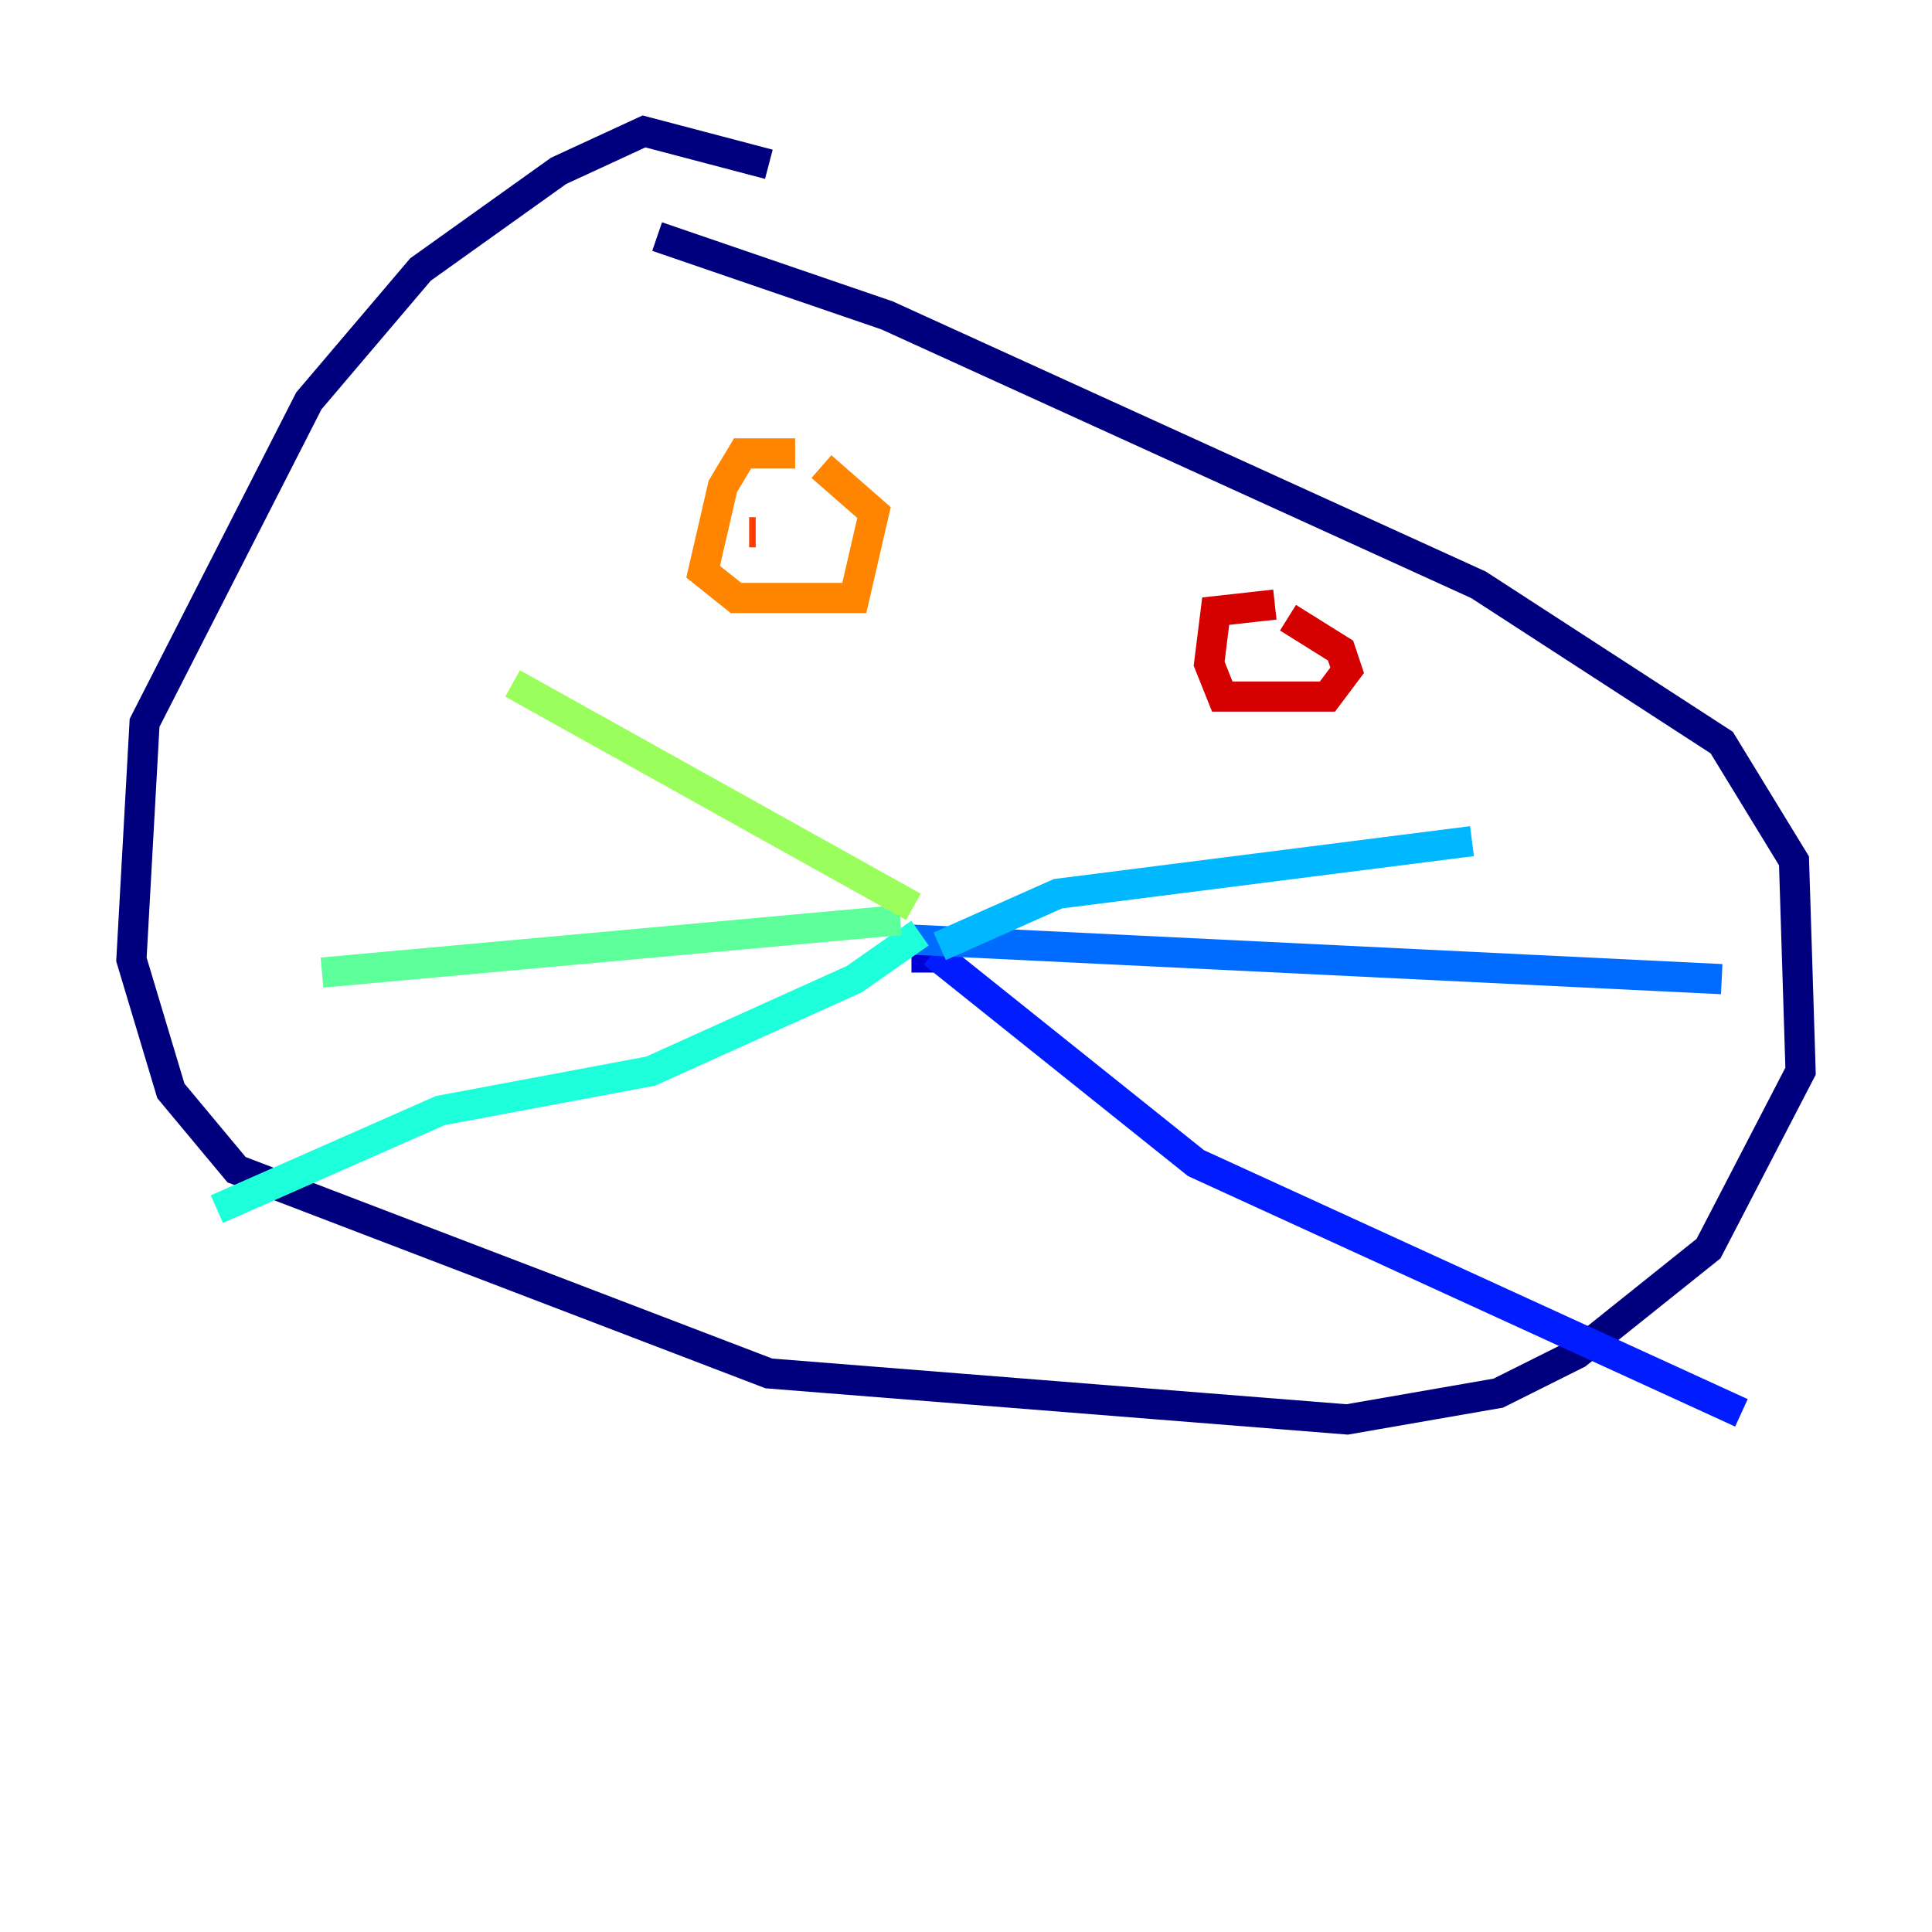 <?xml version="1.0" encoding="utf-8" ?>
<svg baseProfile="tiny" height="128" version="1.2" viewBox="0,0,128,128" width="128" xmlns="http://www.w3.org/2000/svg" xmlns:ev="http://www.w3.org/2001/xml-events" xmlns:xlink="http://www.w3.org/1999/xlink"><defs /><polyline fill="none" points="50.939,10.884 42.667,8.707 37.007,11.32 27.864,17.85 20.463,26.558 9.578,47.891 8.707,63.565 11.32,72.272 15.674,77.497 50.939,90.993 89.252,94.041 99.265,92.299 104.49,89.687 113.197,82.721 119.293,70.966 118.857,57.034 114.068,49.197 97.959,38.748 58.776,20.898 43.537,15.674" stroke="#00007f" stroke-width="2" /><polyline fill="none" points="61.388,64.435 61.388,63.129" stroke="#0000d5" stroke-width="2" /><polyline fill="none" points="61.823,63.129 79.238,77.061 115.374,93.605" stroke="#001cff" stroke-width="2" /><polyline fill="none" points="60.517,62.258 114.068,64.871" stroke="#006cff" stroke-width="2" /><polyline fill="none" points="62.258,62.694 70.095,59.211 97.524,55.728" stroke="#00b8ff" stroke-width="2" /><polyline fill="none" points="60.952,61.823 56.599,64.871 43.102,70.966 29.17,73.578 14.367,80.109" stroke="#1cffda" stroke-width="2" /><polyline fill="none" points="59.646,60.952 21.333,64.435" stroke="#5cff9a" stroke-width="2" /><polyline fill="none" points="60.517,60.082 33.959,45.279" stroke="#9aff5c" stroke-width="2" /><polyline fill="none" points="53.116,37.007 53.116,37.007" stroke="#daff1c" stroke-width="2" /><polyline fill="none" points="50.503,37.007 50.503,37.007" stroke="#ffcb00" stroke-width="2" /><polyline fill="none" points="52.68,30.041 49.197,30.041 47.891,32.218 46.585,37.878 48.762,39.619 56.599,39.619 57.905,33.959 54.422,30.912" stroke="#ff8500" stroke-width="2" /><polyline fill="none" points="49.633,35.265 50.068,35.265" stroke="#ff3b00" stroke-width="2" /><polyline fill="none" points="84.463,40.054 80.544,40.49 80.109,43.973 80.98,46.15 87.946,46.15 89.252,44.408 88.816,43.102 85.333,40.925" stroke="#d50000" stroke-width="2" /><polyline fill="none" points="84.463,42.231 84.463,42.231" stroke="#7f0000" stroke-width="2" /></svg>